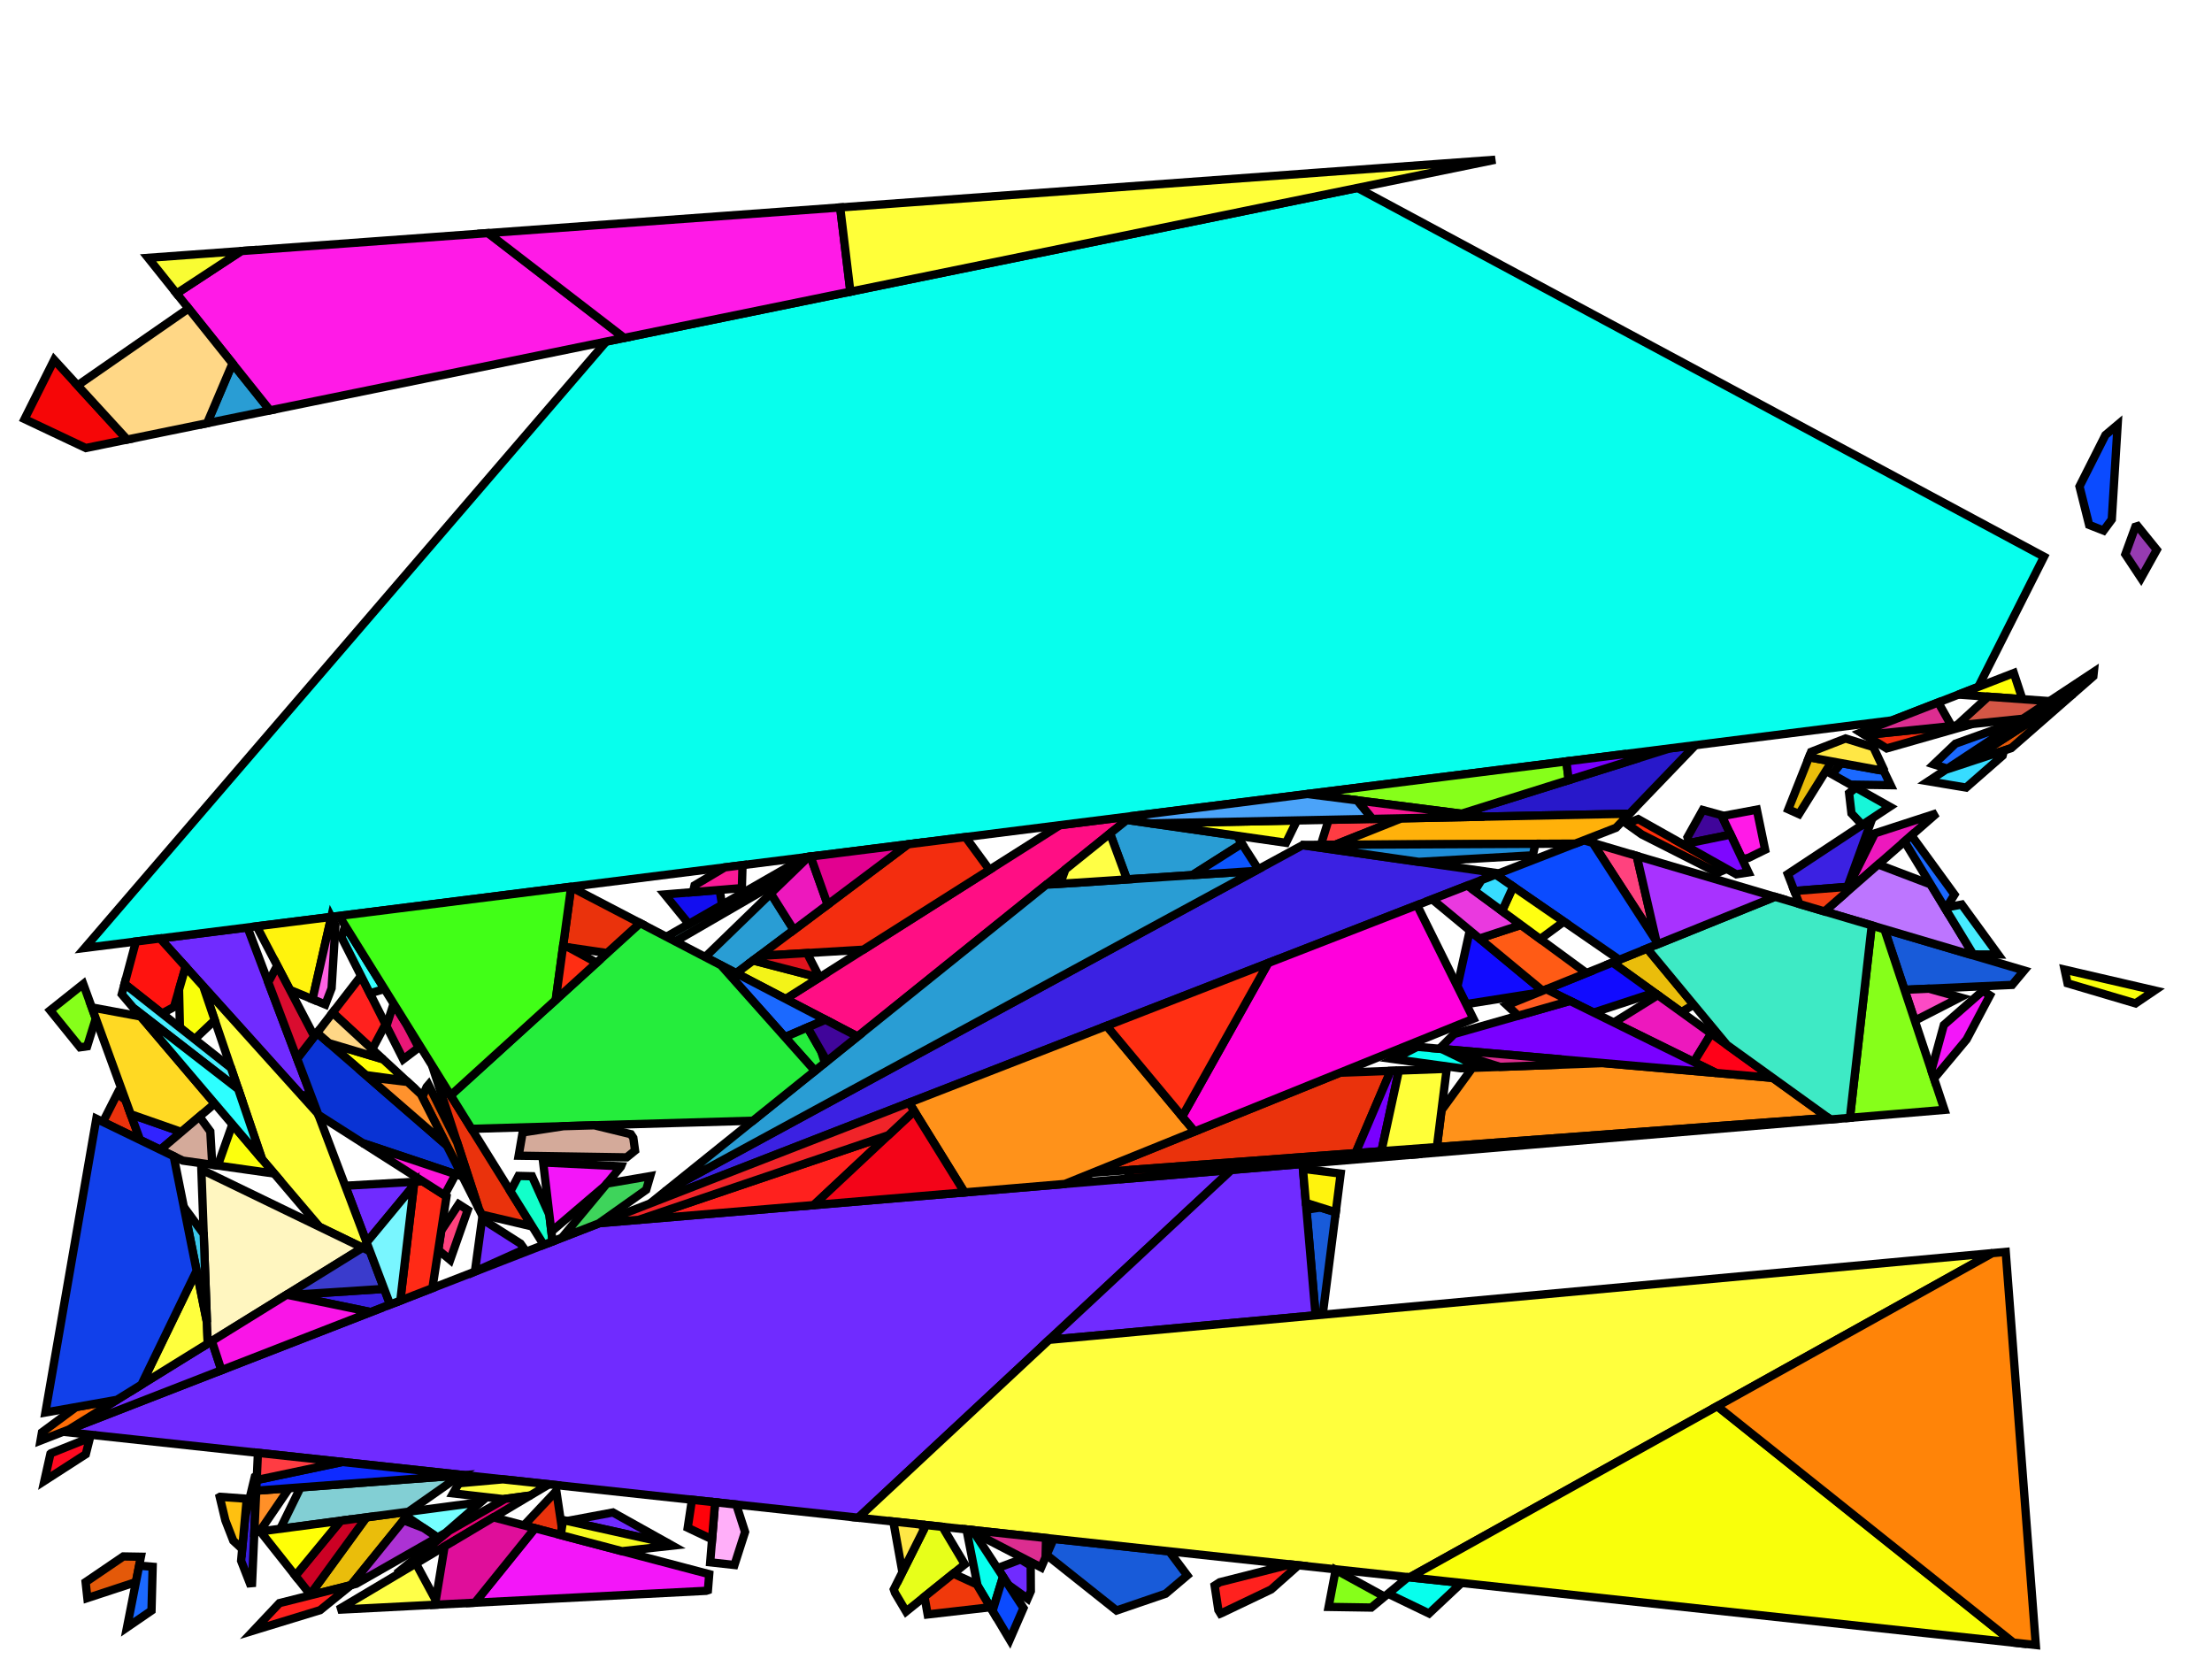 <?xml version="1.0" encoding="iso-8859-1" standalone="no"?>
<!DOCTYPE svg PUBLIC "-//W3C//DTD SVG 1.0//EN" "http://www.w3.org/TR/2001/REC-SVG-20010904/DTD/svg10.dtd">
<svg xmlns="http://www.w3.org/2000/svg" width="800" height="600">
<path style="fill:rgb(0, 0, 0);fill-opacity:0.0;fill-rule:evenodd;stroke:rgb(0, 0, 0);stroke-width:0.0;" d="M 0, 600 L 800, 600 L 800, 0 L 0, 0 z "/>
<path style="fill:rgb(255, 14, 132);fill-opacity:1.0;fill-rule:evenodd;stroke:rgb(0, 0, 0);stroke-width:3.0;" d="M 310.175, 374.867 L 284.118, 361.282 L 383.334, 298.433 L 409.237, 295.171 z "/>
<path style="fill:rgb(59, 33, 226);fill-opacity:1.0;fill-rule:evenodd;stroke:rgb(0, 0, 0);stroke-width:3.0;" d="M 91.156, 572.55 L 90.374, 572.618 L 87.204, 564.491 L 88.638, 548.73 L 92.168, 534.07 L 92.912, 533.64 z "/>
<path style="fill:rgb(59, 33, 226);fill-opacity:1.0;fill-rule:evenodd;stroke:rgb(0, 0, 0);stroke-width:3.0;" d="M 141.094, 471.821 L 134.118, 474.534 L 104.406, 468.389 L 138.947, 466.143 z "/>
<path style="fill:rgb(59, 33, 226);fill-opacity:1.0;fill-rule:evenodd;stroke:rgb(0, 0, 0);stroke-width:3.0;" d="M 668.168, 320.735 L 648.956, 322.244 L 646.574, 316.13 L 677.147, 295.932 z "/>
<path style="fill:rgb(59, 33, 226);fill-opacity:1.0;fill-rule:evenodd;stroke:rgb(0, 0, 0);stroke-width:3.0;" d="M 542.057, 315.862 L 235.122, 435.247 L 240.534, 430.894 L 471.097, 305.669 z "/>
<path style="fill:rgb(24, 91, 217);fill-opacity:1.0;fill-rule:evenodd;stroke:rgb(0, 0, 0);stroke-width:3.0;" d="M 422.874, 561.065 L 429.386, 569.769 L 421.562, 576.393 L 403.814, 582.462 L 378.523, 562.358 L 381.053, 556.544 z "/>
<path style="fill:rgb(24, 91, 217);fill-opacity:1.0;fill-rule:evenodd;stroke:rgb(0, 0, 0);stroke-width:3.0;" d="M 483.092, 438.439 L 478.375, 475.47 L 475.796, 475.707 L 472.499, 437.501 L 477.594, 436.707 z "/>
<path style="fill:rgb(24, 91, 217);fill-opacity:1.0;fill-rule:evenodd;stroke:rgb(0, 0, 0);stroke-width:3.0;" d="M 732.071, 350.985 L 727.717, 356.201 L 688.801, 357.977 L 681.503, 336.031 z "/>
<path style="fill:rgb(234, 50, 12);fill-opacity:1.0;fill-rule:evenodd;stroke:rgb(0, 0, 0);stroke-width:3.0;" d="M 490.259, 417.049 L 395.128, 424.149 L 484.606, 387.965 L 502.951, 387.293 z "/>
<path style="fill:rgb(234, 50, 12);fill-opacity:1.0;fill-rule:evenodd;stroke:rgb(0, 0, 0);stroke-width:3.0;" d="M 45.399, 397.85 L 50.652, 412.269 L 37.231, 405.77 L 42.46, 395.478 z "/>
<path style="fill:rgb(234, 50, 12);fill-opacity:1.0;fill-rule:evenodd;stroke:rgb(0, 0, 0);stroke-width:3.0;" d="M 203.203, 552.573 L 202.95, 554.213 L 201.388, 554.803 L 189.486, 551.669 L 201.203, 539.209 z "/>
<path style="fill:rgb(234, 50, 12);fill-opacity:1.0;fill-rule:evenodd;stroke:rgb(0, 0, 0);stroke-width:3.0;" d="M 231.535, 333.868 L 219.621, 344.694 L 203.619, 342.348 L 206.552, 320.843 z "/>
<path style="fill:rgb(234, 50, 12);fill-opacity:1.0;fill-rule:evenodd;stroke:rgb(0, 0, 0);stroke-width:3.0;" d="M 192.516, 443.576 L 174.241, 439.267 L 173.115, 437.041 L 156.268, 385.325 z "/>
<path style="fill:rgb(41, 157, 212);fill-opacity:1.0;fill-rule:evenodd;stroke:rgb(0, 0, 0);stroke-width:3.0;" d="M 447.309, 302.252 L 449.152, 305.122 L 431.241, 316.491 L 407.597, 318.048 L 401.459, 301.429 L 407.537, 296.539 z "/>
<path style="fill:rgb(41, 157, 212);fill-opacity:1.0;fill-rule:evenodd;stroke:rgb(0, 0, 0);stroke-width:3.0;" d="M 97.652, 148.409 L 74.901, 153.063 L 84.095, 131.447 z "/>
<path style="fill:rgb(41, 157, 212);fill-opacity:1.0;fill-rule:evenodd;stroke:rgb(0, 0, 0);stroke-width:3.0;" d="M 287.09, 336.347 L 266.267, 351.975 L 255.032, 346.118 L 278.761, 323.122 z "/>
<path style="fill:rgb(41, 157, 212);fill-opacity:1.0;fill-rule:evenodd;stroke:rgb(0, 0, 0);stroke-width:3.0;" d="M 240.534, 430.894 L 378.411, 319.971 L 453.923, 314.997 z "/>
<path style="fill:rgb(255, 66, 126);fill-opacity:1.0;fill-rule:evenodd;stroke:rgb(0, 0, 0);stroke-width:3.0;" d="M 591.939, 309.546 L 599.043, 340.368 L 576.032, 304.842 z "/>
<path style="fill:rgb(255, 66, 126);fill-opacity:1.0;fill-rule:evenodd;stroke:rgb(0, 0, 0);stroke-width:3.0;" d="M 169.168, 437.608 L 162.816, 455.66 L 158.507, 452.077 L 159.591, 445.038 L 165.898, 435.525 z "/>
<path style="fill:rgb(112, 43, 255);fill-opacity:1.0;fill-rule:evenodd;stroke:rgb(0, 0, 0);stroke-width:3.0;" d="M 310.403, 548.908 L 22.82, 517.824 L 216.804, 442.372 L 445.357, 423.117 z "/>
<path style="fill:rgb(112, 43, 255);fill-opacity:1.0;fill-rule:evenodd;stroke:rgb(0, 0, 0);stroke-width:3.0;" d="M 475.796, 475.707 L 379.433, 484.564 L 445.357, 423.117 L 471.071, 420.95 z "/>
<path style="fill:rgb(112, 43, 255);fill-opacity:1.0;fill-rule:evenodd;stroke:rgb(0, 0, 0);stroke-width:3.0;" d="M 241.737, 558.209 L 205.145, 550.083 L 221.674, 547.002 z "/>
<path style="fill:rgb(112, 43, 255);fill-opacity:1.0;fill-rule:evenodd;stroke:rgb(0, 0, 0);stroke-width:3.0;" d="M 112.549, 396.331 L 108.904, 396.039 L 57.895, 339.409 L 89.52, 335.427 z "/>
<path style="fill:rgb(112, 43, 255);fill-opacity:1.0;fill-rule:evenodd;stroke:rgb(0, 0, 0);stroke-width:3.0;" d="M 372.763, 566.218 L 372.816, 575.473 L 371.638, 578.179 L 364.663, 573.174 L 360.718, 567.144 L 369.114, 563.985 z "/>
<path style="fill:rgb(112, 43, 255);fill-opacity:1.0;fill-rule:evenodd;stroke:rgb(0, 0, 0);stroke-width:3.0;" d="M 149.683, 428.677 L 132.591, 449.333 L 124.845, 428.848 L 149.831, 427.416 z "/>
<path style="fill:rgb(112, 43, 255);fill-opacity:1.0;fill-rule:evenodd;stroke:rgb(0, 0, 0);stroke-width:3.0;" d="M 80.087, 495.55 L 24.953, 516.995 L 76.617, 485.015 z "/>
<path style="fill:rgb(112, 43, 255);fill-opacity:1.0;fill-rule:evenodd;stroke:rgb(0, 0, 0);stroke-width:3.0;" d="M 188.249, 449.766 L 189.685, 451.796 L 171.758, 459.859 L 174.348, 440.909 z "/>
<path style="fill:rgb(255, 255, 61);fill-opacity:1.0;fill-rule:evenodd;stroke:rgb(0, 0, 0);stroke-width:3.0;" d="M 198.56, 536.82 L 191.719, 540.888 L 182.07, 542.171 L 163.852, 540.104 L 165.755, 536.793 L 166.712, 536.373 L 181.877, 535.016 z "/>
<path style="fill:rgb(255, 255, 61);fill-opacity:1.0;fill-rule:evenodd;stroke:rgb(0, 0, 0);stroke-width:3.0;" d="M 509.848, 570.465 L 310.403, 548.908 L 379.433, 484.564 L 720.538, 453.211 z "/>
<path style="fill:rgb(255, 255, 61);fill-opacity:1.0;fill-rule:evenodd;stroke:rgb(0, 0, 0);stroke-width:3.0;" d="M 74.845, 478.224 L 75.127, 485.937 L 51.145, 500.782 L 71.109, 459.579 z "/>
<path style="fill:rgb(255, 255, 61);fill-opacity:1.0;fill-rule:evenodd;stroke:rgb(0, 0, 0);stroke-width:3.0;" d="M 114.997, 402.803 L 133.8, 452.532 L 115.549, 443.694 L 94.789, 419.275 L 73.52, 356.756 z "/>
<path style="fill:rgb(234, 189, 11);fill-opacity:1.0;fill-rule:evenodd;stroke:rgb(0, 0, 0);stroke-width:3.0;" d="M 126.922, 573.289 L 112.41, 576.935 L 112.208, 576.68 L 132.527, 548.761 L 148.513, 546.635 z "/>
<path style="fill:rgb(234, 189, 11);fill-opacity:1.0;fill-rule:evenodd;stroke:rgb(0, 0, 0);stroke-width:3.0;" d="M 612.531, 363.359 L 608.091, 366.038 L 583.182, 348.103 L 595.707, 343.038 z "/>
<path style="fill:rgb(234, 189, 11);fill-opacity:1.0;fill-rule:evenodd;stroke:rgb(0, 0, 0);stroke-width:3.0;" d="M 662.296, 275.339 L 662.235, 275.805 L 650.615, 294.435 L 646.77, 292.7 L 654.247, 273.869 z "/>
<path style="fill:rgb(255, 46, 10);fill-opacity:1.0;fill-rule:evenodd;stroke:rgb(0, 0, 0);stroke-width:3.0;" d="M 624.492, 314.244 L 621.142, 315.668 L 593.754, 301.786 L 588.285, 297.881 L 592.475, 296.251 z "/>
<path style="fill:rgb(231, 255, 26);fill-opacity:1.0;fill-rule:evenodd;stroke:rgb(0, 0, 0);stroke-width:3.0;" d="M 340.85, 552.199 L 348.935, 565.754 L 327.702, 582.83 L 323.684, 576.064 L 323.254, 574.808 L 334.92, 551.558 z "/>
<path style="fill:rgb(40, 24, 202);fill-opacity:1.0;fill-rule:evenodd;stroke:rgb(0, 0, 0);stroke-width:3.0;" d="M 589.335, 294.291 L 536.854, 295.351 L 528.565, 294.29 L 603.836, 270.669 L 613.183, 269.492 z "/>
<path style="fill:rgb(255, 42, 22);fill-opacity:1.0;fill-rule:evenodd;stroke:rgb(0, 0, 0);stroke-width:3.0;" d="M 161.488, 432.714 L 156.384, 465.873 L 144.774, 470.389 L 149.831, 427.416 L 152.897, 427.24 z "/>
<path style="fill:rgb(7, 255, 237);fill-opacity:1.0;fill-rule:evenodd;stroke:rgb(0, 0, 0);stroke-width:3.0;" d="M 739.249, 201.339 L 715.495, 248.401 L 684.287, 260.54 L 30.669, 342.837 L 219.242, 123.539 L 490.973, 67.96 z "/>
<path style="fill:rgb(7, 255, 237);fill-opacity:1.0;fill-rule:evenodd;stroke:rgb(0, 0, 0);stroke-width:3.0;" d="M 351.709, 553.373 L 362.752, 570.253 L 358.973, 582.584 L 353.538, 573.471 L 349.534, 553.138 z "/>
<path style="fill:rgb(7, 255, 237);fill-opacity:1.0;fill-rule:evenodd;stroke:rgb(0, 0, 0);stroke-width:3.0;" d="M 521.375, 379.366 L 535.272, 386.109 L 528.307, 386.364 L 503.912, 383.014 L 512.588, 378.598 z "/>
<path style="fill:rgb(7, 255, 237);fill-opacity:1.0;fill-rule:evenodd;stroke:rgb(0, 0, 0);stroke-width:3.0;" d="M 526.35, 572.249 L 527.414, 573.592 L 516.825, 583.53 L 502.004, 576.387 L 509.24, 570.4 z "/>
<path style="fill:rgb(130, 207, 212);fill-opacity:1.0;fill-rule:evenodd;stroke:rgb(0, 0, 0);stroke-width:3.0;" d="M 285.566, 316.527 L 244.219, 340.481 L 240.997, 338.801 L 291.129, 310.042 L 292.427, 309.879 z "/>
<path style="fill:rgb(130, 207, 212);fill-opacity:1.0;fill-rule:evenodd;stroke:rgb(0, 0, 0);stroke-width:3.0;" d="M 147.698, 546.743 L 101.362, 552.907 L 108.7, 537.924 L 166.46, 533.588 z "/>
<path style="fill:rgb(150, 59, 177);fill-opacity:1.0;fill-rule:evenodd;stroke:rgb(0, 0, 0);stroke-width:3.0;" d="M 780.026, 198.843 L 774.339, 209.05 L 768.66, 200.467 L 772.287, 190.515 L 773.1, 190.263 z "/>
<path style="fill:rgb(255, 144, 40);fill-opacity:1.0;fill-rule:evenodd;stroke:rgb(0, 0, 0);stroke-width:3.0;" d="M 93.9, 553.899 L 91.986, 554.154 L 92.665, 539.127 L 104.574, 538.233 z "/>
<path style="fill:rgb(243, 45, 15);fill-opacity:1.0;fill-rule:evenodd;stroke:rgb(0, 0, 0);stroke-width:3.0;" d="M 682.352, 270.673 L 674.506, 265.827 L 713.427, 261.82 z "/>
<path style="fill:rgb(243, 45, 15);fill-opacity:1.0;fill-rule:evenodd;stroke:rgb(0, 0, 0);stroke-width:3.0;" d="M 357.864, 314.567 L 312.232, 343.473 L 274.606, 345.716 L 328.389, 305.351 L 349.188, 302.732 z "/>
<path style="fill:rgb(255, 192, 16);fill-opacity:1.0;fill-rule:evenodd;stroke:rgb(0, 0, 0);stroke-width:3.0;" d="M 89.248, 542.04 L 87.595, 560.196 L 84.365, 557.213 L 81.5, 549.867 L 79.47, 541.403 L 79.575, 541.343 z "/>
<path style="fill:rgb(255, 146, 26);fill-opacity:1.0;fill-rule:evenodd;stroke:rgb(0, 0, 0);stroke-width:3.0;" d="M 432.07, 409.21 L 385.132, 428.191 L 348.844, 431.248 L 328.772, 398.821 L 400.244, 371.021 z "/>
<path style="fill:rgb(255, 146, 26);fill-opacity:1.0;fill-rule:evenodd;stroke:rgb(0, 0, 0);stroke-width:3.0;" d="M 641.144, 389.839 L 661.212, 404.29 L 519.663, 414.854 L 521.344, 401.509 L 532.491, 386.211 L 579.82, 384.476 z "/>
<path style="fill:rgb(243, 243, 24);fill-opacity:1.0;fill-rule:evenodd;stroke:rgb(0, 0, 0);stroke-width:3.0;" d="M 296.299, 353.566 L 284.118, 361.282 L 266.267, 351.975 L 272.401, 347.372 z "/>
<path style="fill:rgb(234, 2, 117);fill-opacity:1.0;fill-rule:evenodd;stroke:rgb(0, 0, 0);stroke-width:3.0;" d="M 144.766, 568.807 L 143.344, 569.164 L 162.489, 553.607 L 182.685, 542.089 L 191.719, 540.888 z "/>
<path style="fill:rgb(204, 1, 36);fill-opacity:1.0;fill-rule:evenodd;stroke:rgb(0, 0, 0);stroke-width:3.0;" d="M 112.208, 576.68 L 106.827, 569.884 L 123.224, 549.999 L 132.527, 548.761 z "/>
<path style="fill:rgb(255, 255, 6);fill-opacity:1.0;fill-rule:evenodd;stroke:rgb(0, 0, 0);stroke-width:3.0;" d="M 731.433, 252.868 L 708.306, 251.197 L 728.323, 243.411 z "/>
<path style="fill:rgb(255, 255, 6);fill-opacity:1.0;fill-rule:evenodd;stroke:rgb(0, 0, 0);stroke-width:3.0;" d="M 138.552, 383.107 L 146.889, 390.816 L 132.287, 388.819 L 118.97, 377.263 z "/>
<path style="fill:rgb(255, 255, 6);fill-opacity:1.0;fill-rule:evenodd;stroke:rgb(0, 0, 0);stroke-width:3.0;" d="M 106.827, 569.884 L 94.145, 553.867 L 123.224, 549.999 z "/>
<path style="fill:rgb(255, 246, 192);fill-opacity:1.0;fill-rule:evenodd;stroke:rgb(0, 0, 0);stroke-width:3.0;" d="M 131.16, 451.253 L 75.127, 485.937 L 72.825, 423.006 z "/>
<path style="fill:rgb(252, 74, 197);fill-opacity:1.0;fill-rule:evenodd;stroke:rgb(0, 0, 0);stroke-width:3.0;" d="M 708.939, 360.719 L 692.516, 369.148 L 688.801, 357.977 L 697.639, 357.574 z "/>
<path style="fill:rgb(255, 19, 15);fill-opacity:1.0;fill-rule:evenodd;stroke:rgb(0, 0, 0);stroke-width:3.0;" d="M 67.137, 349.669 L 62.936, 364.179 L 58.6, 366.539 L 45.045, 355.843 L 49.155, 340.509 L 57.895, 339.409 z "/>
<path style="fill:rgb(223, 19, 29);fill-opacity:1.0;fill-rule:evenodd;stroke:rgb(0, 0, 0);stroke-width:3.0;" d="M 296.413, 353.494 L 296.299, 353.566 L 272.401, 347.372 L 274.606, 345.716 L 291.866, 344.688 z "/>
<path style="fill:rgb(18, 255, 202);fill-opacity:1.0;fill-rule:evenodd;stroke:rgb(0, 0, 0);stroke-width:3.0;" d="M 192.409, 425.407 L 198.691, 439.343 L 199.836, 448.972 L 196.646, 450.213 L 184.589, 430.837 L 187.522, 425.289 z "/>
<path style="fill:rgb(17, 11, 255);fill-opacity:1.0;fill-rule:evenodd;stroke:rgb(0, 0, 0);stroke-width:3.0;" d="M 598.345, 359.021 L 576.37, 366.211 L 559.263, 357.775 L 583.182, 348.103 z "/>
<path style="fill:rgb(17, 11, 255);fill-opacity:1.0;fill-rule:evenodd;stroke:rgb(0, 0, 0);stroke-width:3.0;" d="M 557.907, 358.323 L 556.018, 359.088 L 530.266, 363.15 L 527.095, 356.764 L 531.567, 336.514 z "/>
<path style="fill:rgb(134, 255, 26);fill-opacity:1.0;fill-rule:evenodd;stroke:rgb(0, 0, 0);stroke-width:3.0;" d="M 681.503, 336.031 L 703.239, 401.39 L 669.053, 404.27 L 676.942, 334.682 z "/>
<path style="fill:rgb(134, 255, 26);fill-opacity:1.0;fill-rule:evenodd;stroke:rgb(0, 0, 0);stroke-width:3.0;" d="M 500.727, 577.445 L 495.951, 581.396 L 480.51, 581.16 L 483.063, 567.767 z "/>
<path style="fill:rgb(134, 255, 26);fill-opacity:1.0;fill-rule:evenodd;stroke:rgb(0, 0, 0);stroke-width:3.0;" d="M 34.65, 368.342 L 31.524, 378.406 L 28.95, 378.77 L 18.142, 365.408 L 30.111, 355.882 z "/>
<path style="fill:rgb(134, 255, 26);fill-opacity:1.0;fill-rule:evenodd;stroke:rgb(0, 0, 0);stroke-width:3.0;" d="M 567.344, 282.12 L 528.565, 294.29 L 472.876, 287.158 L 566.503, 275.37 z "/>
<path style="fill:rgb(255, 91, 21);fill-opacity:1.0;fill-rule:evenodd;stroke:rgb(0, 0, 0);stroke-width:3.0;" d="M 573.778, 351.905 L 557.907, 358.323 L 535.082, 339.425 L 550.089, 334.515 z "/>
<path style="fill:rgb(234, 57, 223);fill-opacity:1.0;fill-rule:evenodd;stroke:rgb(0, 0, 0);stroke-width:3.0;" d="M 550.089, 334.515 L 535.082, 339.425 L 517.949, 325.239 L 530.699, 320.28 z "/>
<path style="fill:rgb(255, 255, 69);fill-opacity:1.0;fill-rule:evenodd;stroke:rgb(0, 0, 0);stroke-width:3.0;" d="M 407.597, 318.048 L 383.42, 319.641 L 385.317, 314.415 L 401.459, 301.429 z "/>
<path style="fill:rgb(237, 24, 189);fill-opacity:1.0;fill-rule:evenodd;stroke:rgb(0, 0, 0);stroke-width:3.0;" d="M 618.883, 373.809 L 612.59, 384.074 L 583.657, 369.805 L 599.574, 359.906 z "/>
<path style="fill:rgb(237, 24, 189);fill-opacity:1.0;fill-rule:evenodd;stroke:rgb(0, 0, 0);stroke-width:3.0;" d="M 299.337, 327.155 L 287.09, 336.347 L 278.761, 323.122 L 292.427, 309.879 L 293.169, 309.785 z "/>
<path style="fill:rgb(237, 24, 189);fill-opacity:1.0;fill-rule:evenodd;stroke:rgb(0, 0, 0);stroke-width:3.0;" d="M 667.257, 323.167 L 678.067, 301.398 L 700.472, 294.114 z "/>
<path style="fill:rgb(228, 89, 9);fill-opacity:1.0;fill-rule:evenodd;stroke:rgb(0, 0, 0);stroke-width:3.0;" d="M 165.34, 413.175 L 173.115, 437.041 L 152.732, 396.746 L 154.29, 393.134 L 154.981, 392.317 z "/>
<path style="fill:rgb(228, 89, 9);fill-opacity:1.0;fill-rule:evenodd;stroke:rgb(0, 0, 0);stroke-width:3.0;" d="M 50.962, 563.016 L 49.156, 572.188 L 31.598, 577.96 L 30.964, 572.19 L 44.597, 562.909 z "/>
<path style="fill:rgb(228, 89, 9);fill-opacity:1.0;fill-rule:evenodd;stroke:rgb(0, 0, 0);stroke-width:3.0;" d="M 727.372, 270.584 L 710.834, 276.04 L 749.712, 251.044 z "/>
<path style="fill:rgb(71, 243, 199);fill-opacity:1.0;fill-rule:evenodd;stroke:rgb(0, 0, 0);stroke-width:3.0;" d="M 757.087, 244.593 L 749.712, 251.044 L 710.834, 276.04 L 703.686, 278.398 L 757.257, 243.006 z "/>
<path style="fill:rgb(249, 255, 11);fill-opacity:1.0;fill-rule:evenodd;stroke:rgb(0, 0, 0);stroke-width:3.0;" d="M 728.168, 594.063 L 509.848, 570.465 L 621.065, 508.57 z "/>
<path style="fill:rgb(249, 255, 11);fill-opacity:1.0;fill-rule:evenodd;stroke:rgb(0, 0, 0);stroke-width:3.0;" d="M 779.265, 358.213 L 772.346, 362.895 L 747.757, 355.623 L 746.697, 350.673 z "/>
<path style="fill:rgb(255, 1, 24);fill-opacity:1.0;fill-rule:evenodd;stroke:rgb(0, 0, 0);stroke-width:3.0;" d="M 641.144, 389.839 L 620.644, 388.046 L 612.59, 384.074 L 618.883, 373.809 z "/>
<path style="fill:rgb(189, 117, 255);fill-opacity:1.0;fill-rule:evenodd;stroke:rgb(0, 0, 0);stroke-width:3.0;" d="M 698.23, 319.857 L 713.647, 345.185 L 712.446, 345.181 L 659.865, 329.633 L 679.282, 312.648 z "/>
<path style="fill:rgb(252, 255, 13);fill-opacity:1.0;fill-rule:evenodd;stroke:rgb(0, 0, 0);stroke-width:3.0;" d="M 99.175, 424.433 L 78.772, 421.543 L 84.04, 406.631 z "/>
<path style="fill:rgb(27, 105, 255);fill-opacity:1.0;fill-rule:evenodd;stroke:rgb(0, 0, 0);stroke-width:3.0;" d="M 724.016, 264.967 L 704.302, 277.991 L 699.36, 276.439 L 707.212, 268.96 L 727.317, 261.757 z "/>
<path style="fill:rgb(27, 105, 255);fill-opacity:1.0;fill-rule:evenodd;stroke:rgb(0, 0, 0);stroke-width:3.0;" d="M 298.559, 368.811 L 283.882, 375.085 L 260.75, 349.099 z "/>
<path style="fill:rgb(27, 105, 255);fill-opacity:1.0;fill-rule:evenodd;stroke:rgb(0, 0, 0);stroke-width:3.0;" d="M 706.876, 323.545 L 703.647, 328.756 L 688.784, 304.337 L 691.289, 302.146 z "/>
<path style="fill:rgb(27, 105, 255);fill-opacity:1.0;fill-rule:evenodd;stroke:rgb(0, 0, 0);stroke-width:3.0;" d="M 55.213, 566.642 L 54.796, 582.487 L 45.927, 588.576 L 50.327, 566.241 z "/>
<path style="fill:rgb(27, 105, 255);fill-opacity:1.0;fill-rule:evenodd;stroke:rgb(0, 0, 0);stroke-width:3.0;" d="M 681.293, 278.809 L 683.766, 283.971 L 669.253, 283.764 L 662.651, 280.05 L 665.864, 275.991 z "/>
<path style="fill:rgb(49, 35, 255);fill-opacity:1.0;fill-rule:evenodd;stroke:rgb(0, 0, 0);stroke-width:3.0;" d="M 65.59, 409.381 L 58, 415.827 L 50.652, 412.269 L 47.264, 402.968 z "/>
<path style="fill:rgb(255, 217, 35);fill-opacity:1.0;fill-rule:evenodd;stroke:rgb(0, 0, 0);stroke-width:3.0;" d="M 50.885, 367.632 L 77.662, 399.129 L 65.59, 409.381 L 47.264, 402.968 L 33.196, 364.351 z "/>
<path style="fill:rgb(37, 237, 60);fill-opacity:1.0;fill-rule:evenodd;stroke:rgb(0, 0, 0);stroke-width:3.0;" d="M 296.959, 380.165 L 298.333, 384.394 L 294.74, 387.284 L 283.882, 375.085 L 292.046, 371.595 z "/>
<path style="fill:rgb(37, 237, 60);fill-opacity:1.0;fill-rule:evenodd;stroke:rgb(0, 0, 0);stroke-width:3.0;" d="M 260.75, 349.099 L 294.74, 387.284 L 272.319, 405.323 L 170.539, 408.26 L 163, 396.143 L 231.535, 333.868 z "/>
<path style="fill:rgb(243, 22, 249);fill-opacity:1.0;fill-rule:evenodd;stroke:rgb(0, 0, 0);stroke-width:3.0;" d="M 224.61, 421.8 L 224.533, 421.988 L 218.821, 428.867 L 199.413, 445.412 L 196.443, 420.422 z "/>
<path style="fill:rgb(243, 22, 249);fill-opacity:1.0;fill-rule:evenodd;stroke:rgb(0, 0, 0);stroke-width:3.0;" d="M 256.501, 569.318 L 256.027, 575.119 L 255.377, 575.34 L 171.751, 579.64 L 193.476, 552.719 z "/>
<path style="fill:rgb(243, 22, 249);fill-opacity:1.0;fill-rule:evenodd;stroke:rgb(0, 0, 0);stroke-width:3.0;" d="M 719.696, 359.982 L 711.258, 375.925 L 699.468, 390.053 L 698.505, 387.155 L 703.019, 370.7 L 717.119, 358.341 z "/>
<path style="fill:rgb(11, 75, 255);fill-opacity:1.0;fill-rule:evenodd;stroke:rgb(0, 0, 0);stroke-width:3.0;" d="M 763.759, 187.875 L 760.785, 191.888 L 755.566, 189.84 L 752.078, 175.922 L 761.456, 157.342 L 765.874, 153.623 z "/>
<path style="fill:rgb(11, 75, 255);fill-opacity:1.0;fill-rule:evenodd;stroke:rgb(0, 0, 0);stroke-width:3.0;" d="M 370.16, 581.577 L 365.187, 593.003 L 358.973, 582.584 L 362.752, 570.253 z "/>
<path style="fill:rgb(11, 75, 255);fill-opacity:1.0;fill-rule:evenodd;stroke:rgb(0, 0, 0);stroke-width:3.0;" d="M 576.032, 304.842 L 599.721, 341.415 L 585.632, 347.112 L 540.936, 316.298 L 572.826, 303.894 z "/>
<path style="fill:rgb(255, 231, 69);fill-opacity:1.0;fill-rule:evenodd;stroke:rgb(0, 0, 0);stroke-width:3.0;" d="M 677.516, 270.195 L 680.935, 277.49 L 678.895, 278.371 L 654.247, 273.869 L 655.019, 271.924 L 667.471, 267.08 z "/>
<path style="fill:rgb(255, 231, 69);fill-opacity:1.0;fill-rule:evenodd;stroke:rgb(0, 0, 0);stroke-width:3.0;" d="M 333.511, 551.406 L 333.995, 553.403 L 326.369, 568.601 L 323.077, 550.278 z "/>
<path style="fill:rgb(249, 255, 11);fill-opacity:1.0;fill-rule:evenodd;stroke:rgb(0, 0, 0);stroke-width:3.0;" d="M 73.52, 356.756 L 77.673, 368.962 L 70.393, 375.846 L 65.07, 371.646 L 64.753, 357.903 L 67.137, 349.669 z "/>
<path style="fill:rgb(255, 255, 17);fill-opacity:1.0;fill-rule:evenodd;stroke:rgb(0, 0, 0);stroke-width:3.0;" d="M 565.604, 333.304 L 557.048, 339.623 L 543.233, 329.482 L 547.27, 320.664 z "/>
<path style="fill:rgb(62, 212, 91);fill-opacity:1.0;fill-rule:evenodd;stroke:rgb(0, 0, 0);stroke-width:3.0;" d="M 233.711, 430.307 L 216.563, 442.466 L 203.218, 447.657 L 219.492, 428.058 L 235.163, 425.365 z "/>
<path style="fill:rgb(255, 110, 7);fill-opacity:1.0;fill-rule:evenodd;stroke:rgb(0, 0, 0);stroke-width:3.0;" d="M 24.953, 516.995 L 14.666, 520.996 L 15.181, 518.027 L 27.541, 508.879 L 42.288, 506.265 z "/>
<path style="fill:rgb(255, 243, 13);fill-opacity:1.0;fill-rule:evenodd;stroke:rgb(0, 0, 0);stroke-width:3.0;" d="M 119.801, 331.647 L 113.035, 361.387 L 104.856, 357.997 L 92.826, 335.011 L 119.785, 331.616 z "/>
<path style="fill:rgb(255, 243, 13);fill-opacity:1.0;fill-rule:evenodd;stroke:rgb(0, 0, 0);stroke-width:3.0;" d="M 484.875, 424.445 L 483.092, 438.439 L 472.286, 435.035 L 471.223, 422.712 z "/>
<path style="fill:rgb(19, 14, 240);fill-opacity:1.0;fill-rule:evenodd;stroke:rgb(0, 0, 0);stroke-width:3.0;" d="M 261.155, 327.237 L 249.111, 334.146 L 240.425, 323.489 L 260.263, 321.855 z "/>
<path style="fill:rgb(59, 199, 234);fill-opacity:1.0;fill-rule:evenodd;stroke:rgb(0, 0, 0);stroke-width:3.0;" d="M 73.677, 446.298 L 74.845, 478.224 L 66.49, 436.526 z "/>
<path style="fill:rgb(64, 5, 154);fill-opacity:1.0;fill-rule:evenodd;stroke:rgb(0, 0, 0);stroke-width:3.0;" d="M 622.577, 294.81 L 625.901, 301.849 L 611.03, 304.892 L 610.304, 302.787 L 615.808, 292.95 z "/>
<path style="fill:rgb(64, 5, 154);fill-opacity:1.0;fill-rule:evenodd;stroke:rgb(0, 0, 0);stroke-width:3.0;" d="M 310.175, 374.867 L 299.052, 383.816 L 292.046, 371.595 L 298.559, 368.811 z "/>
<path style="fill:rgb(62, 234, 197);fill-opacity:1.0;fill-rule:evenodd;stroke:rgb(0, 0, 0);stroke-width:3.0;" d="M 676.942, 334.682 L 669.053, 404.27 L 662.01, 404.864 L 624.579, 377.911 L 595.707, 343.038 L 641.954, 324.336 z "/>
<path style="fill:rgb(9, 51, 212);fill-opacity:1.0;fill-rule:evenodd;stroke:rgb(0, 0, 0);stroke-width:3.0;" d="M 161.58, 414.239 L 167.279, 425.505 L 131.249, 413.447 L 115.14, 403.182 L 107.459, 382.868 L 114.669, 373.531 z "/>
<path style="fill:rgb(246, 249, 30);fill-opacity:1.0;fill-rule:evenodd;stroke:rgb(0, 0, 0);stroke-width:3.0;" d="M 241.737, 558.209 L 243.16, 559.005 L 224.963, 561.012 L 202.801, 555.175 L 203.64, 549.749 z "/>
<path style="fill:rgb(12, 85, 255);fill-opacity:1.0;fill-rule:evenodd;stroke:rgb(0, 0, 0);stroke-width:3.0;" d="M 455.087, 314.364 L 453.923, 314.997 L 431.241, 316.491 L 449.152, 305.122 z "/>
<path style="fill:rgb(255, 33, 30);fill-opacity:1.0;fill-rule:evenodd;stroke:rgb(0, 0, 0);stroke-width:3.0;" d="M 139.424, 370.439 L 134.62, 379.472 L 120.304, 366.235 L 130.572, 352.94 z "/>
<path style="fill:rgb(255, 33, 30);fill-opacity:1.0;fill-rule:evenodd;stroke:rgb(0, 0, 0);stroke-width:3.0;" d="M 294.3, 435.843 L 230.95, 441.181 L 321.302, 410.563 z "/>
<path style="fill:rgb(255, 33, 30);fill-opacity:1.0;fill-rule:evenodd;stroke:rgb(0, 0, 0);stroke-width:3.0;" d="M 115.775, 582.332 L 91.734, 589.69 L 101.069, 579.784 L 126.944, 573.284 z "/>
<path style="fill:rgb(255, 33, 30);fill-opacity:1.0;fill-rule:evenodd;stroke:rgb(0, 0, 0);stroke-width:3.0;" d="M 469.578, 566.113 L 459.747, 574.841 L 441.772, 583.426 L 441.414, 583.572 L 440.631, 582.289 L 439.285, 573.443 L 441.131, 572.239 L 466.608, 565.792 z "/>
<path style="fill:rgb(58, 59, 204);fill-opacity:1.0;fill-rule:evenodd;stroke:rgb(0, 0, 0);stroke-width:3.0;" d="M 133.8, 452.532 L 138.947, 466.143 L 104.406, 468.389 L 103.709, 468.245 L 131.16, 451.253 z "/>
<path style="fill:rgb(217, 12, 47);fill-opacity:1.0;fill-rule:evenodd;stroke:rgb(0, 0, 0);stroke-width:3.0;" d="M 113.666, 374.83 L 107.459, 382.868 L 97.013, 355.244 L 100.269, 349.233 z "/>
<path style="fill:rgb(121, 0, 255);fill-opacity:1.0;fill-rule:evenodd;stroke:rgb(0, 0, 0);stroke-width:3.0;" d="M 590.265, 274.928 L 567.344, 282.12 L 566.503, 275.37 L 587.526, 272.723 z "/>
<path style="fill:rgb(121, 0, 255);fill-opacity:1.0;fill-rule:evenodd;stroke:rgb(0, 0, 0);stroke-width:3.0;" d="M 499.609, 416.351 L 490.259, 417.049 L 502.951, 387.293 L 505.924, 387.184 z "/>
<path style="fill:rgb(121, 0, 255);fill-opacity:1.0;fill-rule:evenodd;stroke:rgb(0, 0, 0);stroke-width:3.0;" d="M 620.644, 388.046 L 520.585, 379.297 L 525.919, 373.963 L 567.821, 361.995 z "/>
<path style="fill:rgb(255, 255, 26);fill-opacity:1.0;fill-rule:evenodd;stroke:rgb(0, 0, 0);stroke-width:3.0;" d="M 465.104, 304.808 L 416.228, 297.787 L 469.071, 296.72 z "/>
<path style="fill:rgb(55, 220, 255);fill-opacity:1.0;fill-rule:evenodd;stroke:rgb(0, 0, 0);stroke-width:3.0;" d="M 724.272, 273.296 L 711.072, 284.842 L 697.407, 282.546 L 703.686, 278.398 L 724.755, 271.448 z "/>
<path style="fill:rgb(55, 220, 255);fill-opacity:1.0;fill-rule:evenodd;stroke:rgb(0, 0, 0);stroke-width:3.0;" d="M 547.27, 320.664 L 543.233, 329.482 L 533.325, 322.208 L 535.779, 318.304 L 540.936, 316.298 z "/>
<path style="fill:rgb(255, 10, 33);fill-opacity:1.0;fill-rule:evenodd;stroke:rgb(0, 0, 0);stroke-width:3.0;" d="M 31.029, 525.93 L 16.04, 535.597 L 18.24, 525.775 L 18.434, 525.595 L 32.538, 519.964 z "/>
<path style="fill:rgb(212, 86, 69);fill-opacity:1.0;fill-rule:evenodd;stroke:rgb(0, 0, 0);stroke-width:3.0;" d="M 741.255, 253.578 L 731.612, 259.949 L 707.618, 262.418 L 719.035, 251.973 z "/>
<path style="fill:rgb(255, 255, 72);fill-opacity:1.0;fill-rule:evenodd;stroke:rgb(0, 0, 0);stroke-width:3.0;" d="M 157.6, 578.748 L 157.332, 580.381 L 122.269, 582.184 L 150.416, 565.447 z "/>
<path style="fill:rgb(255, 22, 217);fill-opacity:1.0;fill-rule:evenodd;stroke:rgb(0, 0, 0);stroke-width:3.0;" d="M 164.806, 424.678 L 160.757, 432.249 L 131.249, 413.447 z "/>
<path style="fill:rgb(14, 43, 255);fill-opacity:1.0;fill-rule:evenodd;stroke:rgb(0, 0, 0);stroke-width:3.0;" d="M 167.761, 533.491 L 92.665, 539.127 L 92.839, 535.269 L 123.823, 528.741 z "/>
<path style="fill:rgb(255, 60, 67);fill-opacity:1.0;fill-rule:evenodd;stroke:rgb(0, 0, 0);stroke-width:3.0;" d="M 482.886, 305.517 L 477.72, 305.541 L 480.514, 296.489 L 506.858, 295.957 z "/>
<path style="fill:rgb(255, 60, 67);fill-opacity:1.0;fill-rule:evenodd;stroke:rgb(0, 0, 0);stroke-width:3.0;" d="M 123.823, 528.741 L 92.839, 535.269 L 93.282, 525.44 z "/>
<path style="fill:rgb(117, 255, 255);fill-opacity:1.0;fill-rule:evenodd;stroke:rgb(0, 0, 0);stroke-width:3.0;" d="M 161.118, 554.389 L 158.233, 556.035 L 147.042, 548.451 L 148.513, 546.635 L 173.927, 543.254 z "/>
<path style="fill:rgb(240, 57, 11);fill-opacity:1.0;fill-rule:evenodd;stroke:rgb(0, 0, 0);stroke-width:3.0;" d="M 353.261, 573.007 L 358.194, 581.278 L 335.501, 583.889 L 334.355, 577.479 L 344.753, 569.117 z "/>
<path style="fill:rgb(234, 23, 119);fill-opacity:1.0;fill-rule:evenodd;stroke:rgb(0, 0, 0);stroke-width:3.0;" d="M 147.073, 370.549 L 151.427, 378.884 L 145.833, 383.108 L 139.755, 371.094 L 142.363, 362.98 z "/>
<path style="fill:rgb(255, 0, 220);fill-opacity:1.0;fill-rule:evenodd;stroke:rgb(0, 0, 0);stroke-width:3.0;" d="M 532.891, 368.439 L 432.07, 409.21 L 427.558, 403.797 L 458.654, 348.302 L 512.497, 327.359 z "/>
<path style="fill:rgb(255, 47, 19);fill-opacity:1.0;fill-rule:evenodd;stroke:rgb(0, 0, 0);stroke-width:3.0;" d="M 427.558, 403.797 L 400.244, 371.021 L 458.654, 348.302 z "/>
<path style="fill:rgb(255, 175, 249);fill-opacity:1.0;fill-rule:evenodd;stroke:rgb(0, 0, 0);stroke-width:3.0;" d="M 266.271, 544.138 L 269.461, 554.045 L 265.627, 565.996 L 256.851, 565.03 L 258.626, 543.312 z "/>
<path style="fill:rgb(220, 45, 144);fill-opacity:1.0;fill-rule:evenodd;stroke:rgb(0, 0, 0);stroke-width:3.0;" d="M 563.191, 383.022 L 563.048, 385.091 L 542.507, 385.844 L 522.148, 379.433 z "/>
<path style="fill:rgb(220, 45, 144);fill-opacity:1.0;fill-rule:evenodd;stroke:rgb(0, 0, 0);stroke-width:3.0;" d="M 378.324, 556.249 L 378.151, 563.213 L 376.55, 566.891 L 352.335, 554.33 L 351.709, 553.373 z "/>
<path style="fill:rgb(220, 45, 144);fill-opacity:1.0;fill-rule:evenodd;stroke:rgb(0, 0, 0);stroke-width:3.0;" d="M 705.821, 262.603 L 674.506, 265.827 L 673.033, 264.917 L 700.99, 254.043 z "/>
<path style="fill:rgb(212, 170, 154);fill-opacity:1.0;fill-rule:evenodd;stroke:rgb(0, 0, 0);stroke-width:3.0;" d="M 76.056, 409.188 L 76.764, 421.258 L 66.096, 419.747 L 58, 415.827 L 72.125, 403.831 z "/>
<path style="fill:rgb(212, 170, 154);fill-opacity:1.0;fill-rule:evenodd;stroke:rgb(0, 0, 0);stroke-width:3.0;" d="M 228.168, 410.193 L 229.05, 411.526 L 229.676, 416.12 L 226.642, 418.578 L 187.573, 417.975 L 189.017, 409.57 L 203.779, 407.301 L 214.935, 406.979 z "/>
<path style="fill:rgb(23, 246, 217);fill-opacity:1.0;fill-rule:evenodd;stroke:rgb(0, 0, 0);stroke-width:3.0;" d="M 683.462, 291.759 L 673.52, 298.328 L 669.608, 294.166 L 668.754, 286.816 L 671.215, 284.868 z "/>
<path style="fill:rgb(54, 255, 255);fill-opacity:1.0;fill-rule:evenodd;stroke:rgb(0, 0, 0);stroke-width:3.0;" d="M 126.214, 337.028 L 139.056, 357.666 L 133.77, 359.262 L 123.532, 339.023 L 124.301, 336.573 z "/>
<path style="fill:rgb(255, 2, 10);fill-opacity:1.0;fill-rule:evenodd;stroke:rgb(0, 0, 0);stroke-width:3.0;" d="M 258.626, 543.312 L 257.531, 556.707 L 248.723, 552.535 L 250.246, 542.406 z "/>
<path style="fill:rgb(71, 237, 255);fill-opacity:1.0;fill-rule:evenodd;stroke:rgb(0, 0, 0);stroke-width:3.0;" d="M 83.546, 386.225 L 86.152, 393.887 L 48.297, 364.588 L 44.042, 359.583 L 45.045, 355.843 z "/>
<path style="fill:rgb(71, 237, 255);fill-opacity:1.0;fill-rule:evenodd;stroke:rgb(0, 0, 0);stroke-width:3.0;" d="M 722.66, 345.214 L 713.647, 345.185 L 703.647, 328.756 L 704.01, 328.171 L 709.49, 327.134 z "/>
<path style="fill:rgb(121, 246, 255);fill-opacity:1.0;fill-rule:evenodd;stroke:rgb(0, 0, 0);stroke-width:3.0;" d="M 144.774, 470.389 L 141.094, 471.821 L 132.591, 449.333 L 149.683, 428.677 z "/>
<path style="fill:rgb(255, 177, 10);fill-opacity:1.0;fill-rule:evenodd;stroke:rgb(0, 0, 0);stroke-width:3.0;" d="M 584.448, 299.373 L 569.718, 305.103 L 482.886, 305.517 L 506.858, 295.957 L 589.335, 294.291 z "/>
<path style="fill:rgb(255, 98, 226);fill-opacity:1.0;fill-rule:evenodd;stroke:rgb(0, 0, 0);stroke-width:3.0;" d="M 121.327, 334.664 L 119.925, 357.425 L 117.656, 363.303 L 113.035, 361.387 L 119.801, 331.647 z "/>
<path style="fill:rgb(246, 6, 7);fill-opacity:1.0;fill-rule:evenodd;stroke:rgb(0, 0, 0);stroke-width:3.0;" d="M 45.999, 158.974 L 31.039, 162.034 L 8.877, 151.558 L 19.591, 130.154 z "/>
<path style="fill:rgb(246, 6, 7);fill-opacity:1.0;fill-rule:evenodd;stroke:rgb(0, 0, 0);stroke-width:3.0;" d="M 510.931, 417.592 L 407.477, 426.308 L 409.235, 423.096 L 508.766, 415.667 z "/>
<path style="fill:rgb(159, 255, 38);fill-opacity:1.0;fill-rule:evenodd;stroke:rgb(0, 0, 0);stroke-width:3.0;" d="M 662.01, 404.864 L 510.931, 417.592 L 508.766, 415.667 L 661.212, 404.29 z "/>
<path style="fill:rgb(172, 50, 212);fill-opacity:1.0;fill-rule:evenodd;stroke:rgb(0, 0, 0);stroke-width:3.0;" d="M 153.203, 552.626 L 158.233, 556.035 L 128.812, 572.814 L 126.922, 573.289 L 145.93, 549.824 z "/>
<path style="fill:rgb(255, 26, 231);fill-opacity:1.0;fill-rule:evenodd;stroke:rgb(0, 0, 0);stroke-width:3.0;" d="M 225.757, 122.207 L 97.652, 148.409 L 63.869, 106.141 L 87.256, 90.795 L 176.527, 84.295 z "/>
<path style="fill:rgb(255, 26, 231);fill-opacity:1.0;fill-rule:evenodd;stroke:rgb(0, 0, 0);stroke-width:3.0;" d="M 638.376, 307.312 L 632.343, 310.272 L 630.095, 310.73 L 622.748, 295.173 L 635.379, 292.813 z "/>
<path style="fill:rgb(255, 26, 231);fill-opacity:1.0;fill-rule:evenodd;stroke:rgb(0, 0, 0);stroke-width:3.0;" d="M 307.549, 105.477 L 225.757, 122.207 L 176.527, 84.295 L 303.86, 75.023 z "/>
<path style="fill:rgb(255, 255, 57);fill-opacity:1.0;fill-rule:evenodd;stroke:rgb(0, 0, 0);stroke-width:3.0;" d="M 307.549, 105.477 L 303.86, 75.023 L 540.788, 57.771 z "/>
<path style="fill:rgb(243, 4, 24);fill-opacity:1.0;fill-rule:evenodd;stroke:rgb(0, 0, 0);stroke-width:3.0;" d="M 348.844, 431.248 L 294.3, 435.843 L 330.633, 401.827 z "/>
<path style="fill:rgb(255, 215, 134);fill-opacity:1.0;fill-rule:evenodd;stroke:rgb(0, 0, 0);stroke-width:3.0;" d="M 84.095, 131.447 L 74.901, 153.063 L 45.999, 158.974 L 28.052, 139.388 L 68.195, 111.553 z "/>
<path style="fill:rgb(255, 215, 134);fill-opacity:1.0;fill-rule:evenodd;stroke:rgb(0, 0, 0);stroke-width:3.0;" d="M 138.552, 383.107 L 118.97, 377.263 L 114.669, 373.531 L 120.304, 366.235 z "/>
<path style="fill:rgb(168, 50, 255);fill-opacity:1.0;fill-rule:evenodd;stroke:rgb(0, 0, 0);stroke-width:3.0;" d="M 641.954, 324.336 L 599.721, 341.415 L 599.043, 340.368 L 591.939, 309.546 z "/>
<path style="fill:rgb(65, 255, 23);fill-opacity:1.0;fill-rule:evenodd;stroke:rgb(0, 0, 0);stroke-width:3.0;" d="M 206.552, 320.843 L 200.991, 361.622 L 163, 396.143 L 122.624, 331.259 L 206.317, 320.721 z "/>
<path style="fill:rgb(126, 7, 255);fill-opacity:1.0;fill-rule:evenodd;stroke:rgb(0, 0, 0);stroke-width:3.0;" d="M 632.355, 315.514 L 627.978, 316.204 L 608.699, 305.369 L 625.901, 301.849 z "/>
<path style="fill:rgb(255, 255, 56);fill-opacity:1.0;fill-rule:evenodd;stroke:rgb(0, 0, 0);stroke-width:3.0;" d="M 519.663, 414.854 L 499.609, 416.351 L 505.924, 387.184 L 523.227, 386.55 z "/>
<path style="fill:rgb(255, 146, 45);fill-opacity:1.0;fill-rule:evenodd;stroke:rgb(0, 0, 0);stroke-width:3.0;" d="M 147.411, 391.299 L 152.23, 395.754 L 161.58, 414.239 L 133.202, 389.613 z "/>
<path style="fill:rgb(243, 62, 18);fill-opacity:1.0;fill-rule:evenodd;stroke:rgb(0, 0, 0);stroke-width:3.0;" d="M 667.257, 323.167 L 659.865, 329.633 L 650.788, 326.948 L 648.956, 322.244 L 668.477, 320.711 z "/>
<path style="fill:rgb(249, 252, 51);fill-opacity:1.0;fill-rule:evenodd;stroke:rgb(0, 0, 0);stroke-width:3.0;" d="M 63.869, 106.141 L 53.565, 93.249 L 87.256, 90.795 z "/>
<path style="fill:rgb(45, 255, 255);fill-opacity:1.0;fill-rule:evenodd;stroke:rgb(0, 0, 0);stroke-width:3.0;" d="M 86.152, 393.887 L 94.789, 419.275 L 48.297, 364.588 z "/>
<path style="fill:rgb(30, 140, 215);fill-opacity:1.0;fill-rule:evenodd;stroke:rgb(0, 0, 0);stroke-width:3.0;" d="M 554.379, 309.345 L 513.139, 311.708 L 470.45, 305.576 L 555.298, 305.171 z "/>
<path style="fill:rgb(255, 46, 19);fill-opacity:1.0;fill-rule:evenodd;stroke:rgb(0, 0, 0);stroke-width:3.0;" d="M 205.652, 342.646 L 215.801, 348.164 L 200.991, 361.622 L 203.619, 342.348 z "/>
<path style="fill:rgb(75, 163, 249);fill-opacity:1.0;fill-rule:evenodd;stroke:rgb(0, 0, 0);stroke-width:3.0;" d="M 490.883, 289.464 L 496.37, 296.169 L 416.228, 297.787 L 407.537, 296.539 L 409.237, 295.171 L 472.876, 287.158 z "/>
<path style="fill:rgb(249, 25, 150);fill-opacity:1.0;fill-rule:evenodd;stroke:rgb(0, 0, 0);stroke-width:3.0;" d="M 268.304, 321.192 L 250.626, 322.649 L 251.193, 320.21 L 262.117, 313.695 L 268.548, 312.885 z "/>
<path style="fill:rgb(249, 25, 150);fill-opacity:1.0;fill-rule:evenodd;stroke:rgb(0, 0, 0);stroke-width:3.0;" d="M 536.854, 295.351 L 496.37, 296.169 L 490.883, 289.464 z "/>
<path style="fill:rgb(240, 36, 41);fill-opacity:1.0;fill-rule:evenodd;stroke:rgb(0, 0, 0);stroke-width:3.0;" d="M 330.633, 401.827 L 321.302, 410.563 L 230.95, 441.181 L 216.804, 442.372 L 328.772, 398.821 z "/>
<path style="fill:rgb(226, 1, 144);fill-opacity:1.0;fill-rule:evenodd;stroke:rgb(0, 0, 0);stroke-width:3.0;" d="M 299.337, 327.155 L 293.169, 309.785 L 328.389, 305.351 z "/>
<path style="fill:rgb(17, 64, 234);fill-opacity:1.0;fill-rule:evenodd;stroke:rgb(0, 0, 0);stroke-width:3.0;" d="M 62.809, 418.155 L 71.109, 459.579 L 51.145, 500.782 L 42.288, 506.265 L 16.424, 510.849 L 34.836, 404.61 z "/>
<path style="fill:rgb(255, 91, 33);fill-opacity:1.0;fill-rule:evenodd;stroke:rgb(0, 0, 0);stroke-width:3.0;" d="M 567.821, 361.995 L 549.425, 367.249 L 548.676, 366.966 L 544.998, 363.544 L 559.263, 357.775 z "/>
<path style="fill:rgb(249, 21, 231);fill-opacity:1.0;fill-rule:evenodd;stroke:rgb(0, 0, 0);stroke-width:3.0;" d="M 134.118, 474.534 L 80.087, 495.55 L 76.617, 485.015 L 103.709, 468.245 z "/>
<path style="fill:rgb(255, 132, 8);fill-opacity:1.0;fill-rule:evenodd;stroke:rgb(0, 0, 0);stroke-width:3.0;" d="M 736.276, 594.939 L 728.168, 594.063 L 621.065, 508.57 L 720.538, 453.211 L 725.397, 452.765 z "/>
<path style="fill:rgb(223, 14, 154);fill-opacity:1.0;fill-rule:evenodd;stroke:rgb(0, 0, 0);stroke-width:3.0;" d="M 193.476, 552.719 L 171.751, 579.64 L 157.332, 580.381 L 160.802, 559.271 L 178.468, 548.767 z "/>
</svg>